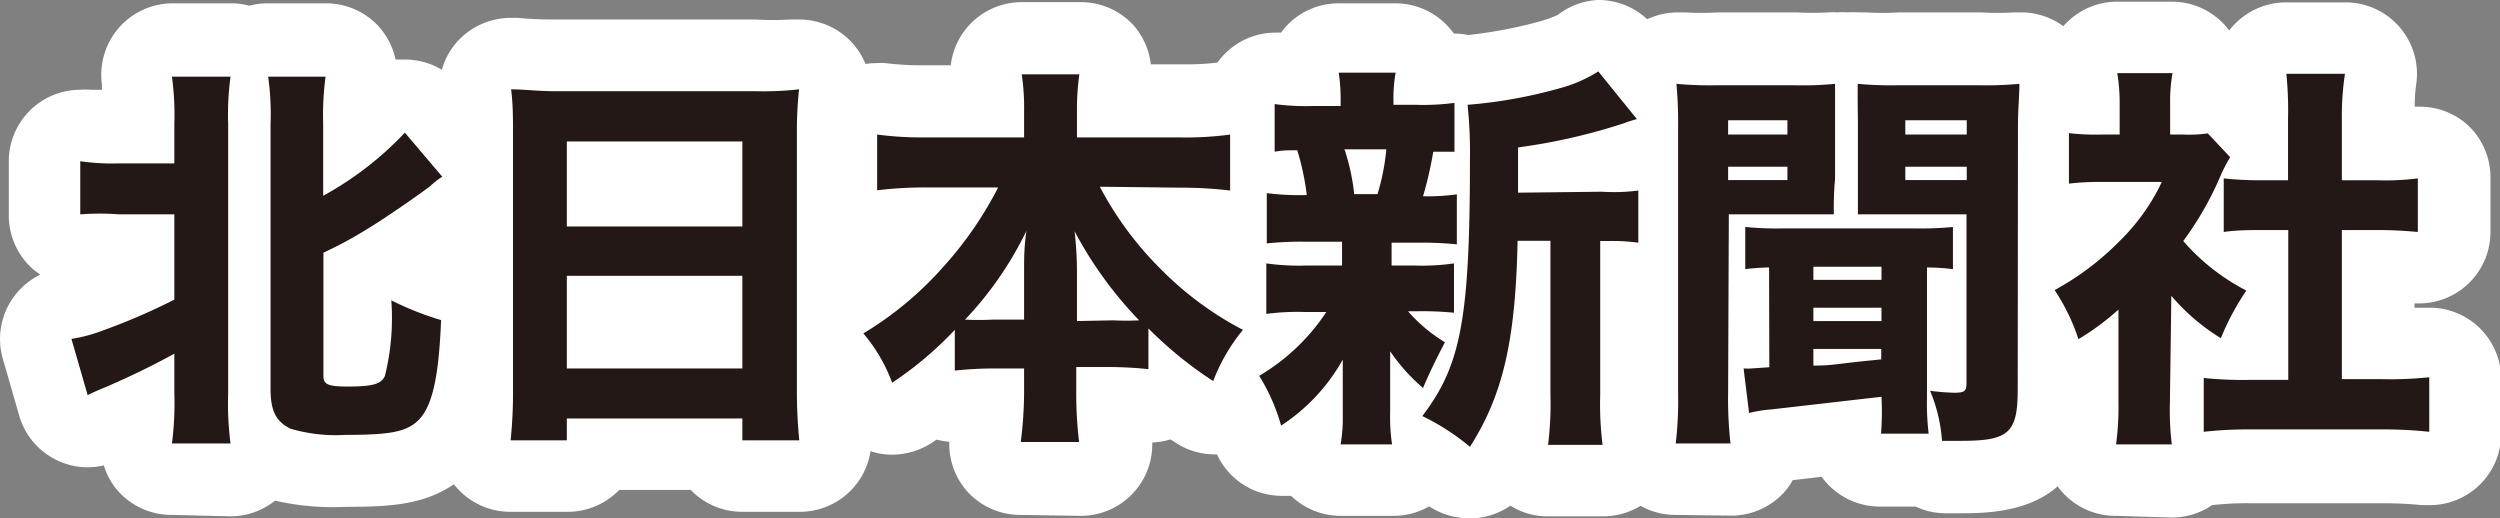 <svg xmlns="http://www.w3.org/2000/svg" viewBox="0 0 104.97 21.76"><rect x="0" y="0" width="104.97" height="21.76" fill="#808080" stroke="none"/><defs><style>.cls-1{fill:#fff;}.cls-2{fill:#231815;}</style></defs><g id="レイヤー_2" data-name="レイヤー 2"><g id="レイヤー_1-2" data-name="レイヤー 1"><path d="M5,9A11,11,0,0,0,3.37,9V6.77A9.3,9.3,0,0,0,5,6.86H7.32V5.22a12.06,12.06,0,0,0-.1-2H9.68a11.85,11.85,0,0,0-.1,2v11.3a12.93,12.93,0,0,0,.1,2.1H7.22a13.34,13.34,0,0,0,.1-2.13V14.85c-.91.5-1.77.92-2.85,1.39-.37.15-.55.23-.79.35L3,14.23a6.59,6.59,0,0,0,1.39-.38,25.45,25.45,0,0,0,2.93-1.27V9Zm8.58,6.79c0,.35.2.44,1,.44,1.07,0,1.42-.1,1.58-.44a10.08,10.08,0,0,0,.27-3.18,12.62,12.62,0,0,0,2.09.83c-.1,2.54-.4,3.77-1.07,4.31-.5.4-1.19.51-2.94.51A6.72,6.72,0,0,1,12.2,18c-.6-.29-.84-.74-.84-1.66V5.22a11.59,11.59,0,0,0-.1-2h2.41a12.13,12.13,0,0,0-.1,2v3A13.83,13.83,0,0,0,17,5.57l1.57,1.85a3,3,0,0,0-.5.39c-.47.36-1.82,1.3-2.64,1.8-.63.39-1.15.67-1.85,1Z"/><path d="M31.73,3.83a13.29,13.29,0,0,0,1.82-.08,16.85,16.85,0,0,0-.09,1.79V16.35a20.77,20.77,0,0,0,.1,2.14H31.17v-.92H23.8v.92H21.44a19.47,19.47,0,0,0,.1-2.14V5.59c0-.64,0-1.22-.08-1.84.53,0,1.12.08,1.89.08Zm-.56,5.68V5.94H23.8V9.51ZM23.8,11.58v3.89h7.37V11.58Z"/><path d="M46.18,7.84a14.1,14.1,0,0,0,2.57,3.47,13.77,13.77,0,0,0,3.44,2.54A7.64,7.64,0,0,0,50.94,16a16.37,16.37,0,0,1-2.72-2.21v1.71a16.5,16.5,0,0,0-1.67-.09H45.19v1a16.92,16.92,0,0,0,.12,2.15H42.86A17.19,17.19,0,0,0,43,16.47v-1H41.75a16.13,16.13,0,0,0-1.66.09V13.85a15,15,0,0,1-2.63,2.22A6.84,6.84,0,0,0,36.25,14a14.36,14.36,0,0,0,3.37-2.81,15.41,15.41,0,0,0,2.29-3.32H38.83a16.63,16.63,0,0,0-2,.12V5.65a14.41,14.41,0,0,0,2,.12H43V4.67a9.48,9.48,0,0,0-.1-1.55h2.42a10.45,10.45,0,0,0-.1,1.55v1.1h4.34a13.85,13.85,0,0,0,2.09-.12V8a17.18,17.18,0,0,0-2.09-.12ZM43,11.35c0-.52,0-1,.1-1.66a14.72,14.72,0,0,1-2.58,3.73,11.34,11.34,0,0,0,1.15,0H43Zm3.74,2.1a10.44,10.44,0,0,0,1.09,0,16.5,16.5,0,0,1-2.71-3.74,15.33,15.33,0,0,1,.1,1.63v2.14Z"/><path d="M58.43,11.15h1a9.45,9.45,0,0,0,1.62-.09v2.07a14,14,0,0,0-1.62-.06h-.31a6.52,6.52,0,0,0,1.55,1.3c-.35.67-.65,1.28-.92,1.92a7.8,7.8,0,0,1-1.38-1.54c0,.7,0,.95,0,1.2v1.34a7.56,7.56,0,0,0,.08,1.37H56.29a6.78,6.78,0,0,0,.09-1.29V16.1c0-.28,0-.66,0-1a7.91,7.91,0,0,1-2.59,2.77,8,8,0,0,0-.92-2.09,8.62,8.62,0,0,0,2.82-2.68h-.91a10,10,0,0,0-1.61.08V11.06a9.79,9.79,0,0,0,1.64.09h1.54v-1H54.79a13.64,13.64,0,0,0-1.6.07V8.11a11.15,11.15,0,0,0,1.68.08,10.9,10.9,0,0,0-.4-1.88c-.42,0-.62,0-.95.06v-2a10,10,0,0,0,1.65.08h1.12V4.3a7.49,7.49,0,0,0-.08-1.25H58.6a6.15,6.15,0,0,0-.09,1.25v.1h.92a9.88,9.88,0,0,0,1.64-.08V6.37c-.34,0-.45,0-.89,0a15.54,15.54,0,0,1-.43,1.87,8.74,8.74,0,0,0,1.42-.08v2.1a14.13,14.13,0,0,0-1.62-.07H58.43Zm-.59-3a9.57,9.57,0,0,0,.37-1.88H56.44a.39.39,0,0,1,.07.18,8.8,8.8,0,0,1,.35,1.7Zm9.42-.1A7.88,7.88,0,0,0,68.79,8v2.19a8.28,8.28,0,0,0-1.28-.07h-.32v6.46a13.46,13.46,0,0,0,.1,2.1H65a13.87,13.87,0,0,0,.1-2.1V10.11H63.72c-.08,4.21-.63,6.51-2,8.65a9.73,9.73,0,0,0-2-1.29c1.6-2.1,2-4,2-10.75a19.39,19.39,0,0,0-.1-2.32,20.08,20.08,0,0,0,3.89-.7A5.87,5.87,0,0,0,67.11,3l1.62,2c-.25.07-.25.07-.59.19a24.81,24.81,0,0,1-4.4,1V8.09Z"/><path d="M72.56,16.5a16.85,16.85,0,0,0,.1,2.12h-2.3a15.32,15.32,0,0,0,.1-2.15V5.4a18.13,18.13,0,0,0-.07-1.88,15.76,15.76,0,0,0,1.71.06h3.25a14,14,0,0,0,1.7-.06c0,.53,0,.9,0,1.53V7.52A12.89,12.89,0,0,0,77,9L75.59,9h-3Zm0-10.85h2.49v-.6H72.56Zm0,1.91h2.49V7H72.56Zm1.72,3.67a8.87,8.87,0,0,0-1,.07V9.53a13.17,13.17,0,0,0,1.55.06h5.57A13.66,13.66,0,0,0,82,9.53V11.3a9.62,9.62,0,0,0-1.09-.07v5.48a10.92,10.92,0,0,0,.07,1.5h-2A11.88,11.88,0,0,0,79,16.66l-4.62.53a5.61,5.61,0,0,0-.94.15l-.23-1.87a2.51,2.51,0,0,0,.35,0l.73-.05Zm1.86.52H79V11.2H76.14Zm0,1.73H79v-.56H76.14Zm0,1.87c.8,0,.86-.06,2.35-.21l.5-.05v-.44H76.14Zm8.58,1c0,1.82-.37,2.16-2.36,2.16l-.82,0a6.53,6.53,0,0,0-.5-2.1,10.29,10.29,0,0,0,1,.08c.45,0,.53-.06.53-.42V9H79.46c-.54,0-1,0-1.45,0,0-.37,0-.73,0-1.49V5.05C78,4.44,78,4,78,3.52a15.13,15.13,0,0,0,1.7.06h3.39a15.45,15.45,0,0,0,1.7-.06c0,.55-.06,1-.06,1.87ZM80,5.65h2.58v-.6H80Zm0,1.91h2.58V7H80Z"/><path d="M91.11,16.92a11.67,11.67,0,0,0,.08,1.74H88.85a12,12,0,0,0,.1-1.79V13a10.77,10.77,0,0,1-1.68,1.24,8.49,8.49,0,0,0-1-2.06,11.59,11.59,0,0,0,2.75-2.08,8.58,8.58,0,0,0,1.75-2.46H88.3a11.12,11.12,0,0,0-1.43.07V5.59a9.52,9.52,0,0,0,1.3.06H89V4.34a7.43,7.43,0,0,0-.1-1.27h2.32a6.57,6.57,0,0,0-.1,1.28v1.3h.58a5.46,5.46,0,0,0,1-.05l.94,1a6.58,6.58,0,0,0-.39.75,13.51,13.51,0,0,1-1.58,2.77,8.9,8.9,0,0,0,2.65,2.08,10.71,10.71,0,0,0-1.07,2,8.62,8.62,0,0,1-2.08-1.78Zm7.22-1H100a15.69,15.69,0,0,0,2-.08v2.29a18.06,18.06,0,0,0-2-.1H94.43a16.77,16.77,0,0,0-1.9.1V15.87a15.73,15.73,0,0,0,1.93.08h1.62V9.66H95c-.55,0-1.08,0-1.63.08V7.49A14.49,14.49,0,0,0,95,7.57h1.07V5A15.42,15.42,0,0,0,96,3.1h2.46A11.72,11.72,0,0,0,98.33,5V7.57h1.54a10.52,10.52,0,0,0,1.65-.08V9.74c-.56-.05-1.06-.08-1.65-.08H98.33Z"/><path class="cls-1" d="M7.22,21.62a3,3,0,0,1-2.26-1,2.88,2.88,0,0,1-.6-1.08,3.08,3.08,0,0,1-.68.08,2.92,2.92,0,0,1-1.19-.25A3,3,0,0,1,.8,17.43L.12,15.07a3,3,0,0,1,.34-2.43,3.06,3.06,0,0,1,1.23-1.11l-.27-.2A3,3,0,0,1,.37,9V6.77a3,3,0,0,1,3-3,2.25,2.25,0,0,1,.44,0l.47,0,0-.22a3,3,0,0,1,3-3.41H9.68a3,3,0,0,1,.79.1,3,3,0,0,1,.79-.1h2.41a3,3,0,0,1,2.26,1,3.07,3.07,0,0,1,.68,1.36l.33,0h0a3,3,0,0,1,2.3,1l1.57,1.85a3,3,0,0,1,.67,2.39A3,3,0,0,1,20.17,10l-.09.08-.17.14-.48.36a3,3,0,0,1,2.13,3c-.1,2.49-.35,5.05-2.2,6.53-1.36,1.09-2.91,1.17-4.81,1.17a10.85,10.85,0,0,1-3-.26,3,3,0,0,1-1.88.66Z"/><path class="cls-1" d="M31.17,21.49A3,3,0,0,1,29,20.57H26a3,3,0,0,1-2.16.92H21.44a3,3,0,0,1-3-3.31,16.77,16.77,0,0,0,.08-1.83V5.59c0-.48,0-1-.07-1.6a3,3,0,0,1,.88-2.38A3.05,3.05,0,0,1,21.46.75h.28c.52.05,1,.07,1.61.07h8.38a12.22,12.22,0,0,0,1.43,0l.39,0a3,3,0,0,1,3,3.29,14,14,0,0,0-.07,1.5V16.35a15.94,15.94,0,0,0,.09,1.83,3,3,0,0,1-3,3.31Z"/><path class="cls-1" d="M42.86,21.62a3,3,0,0,1-2.26-1,3,3,0,0,1-.74-2.07,4.68,4.68,0,0,1-.54-.09l-.16.11a3.06,3.06,0,0,1-1.7.52,2.8,2.8,0,0,1-.86-.13,3,3,0,0,1-1.91-1.74,4,4,0,0,0-.79-1.36,3,3,0,0,1-.61-2.39,3,3,0,0,1,1.4-2c.35-.21.68-.43,1-.65a2.89,2.89,0,0,1-.88-.55,3,3,0,0,1-1-2.24V5.65a3,3,0,0,1,3-3,2.31,2.31,0,0,1,.37,0,12.25,12.25,0,0,0,1.68.09h1.06a3,3,0,0,1,3-2.65h2.42a3,3,0,0,1,2.28,1,3,3,0,0,1,.7,1.61h1.26a11,11,0,0,0,1.68-.09,2.73,2.73,0,0,1,.41,0,3,3,0,0,1,3,3V8a3,3,0,0,1-1,2.24,3.27,3.27,0,0,1-.85.53c.25.16.52.31.8.46a3,3,0,0,1,1,4.51,4.68,4.68,0,0,0-.84,1.49,3,3,0,0,1-1.9,1.72,3.27,3.27,0,0,1-.87.13,3,3,0,0,1-1.66-.5l-.2-.13a3.35,3.35,0,0,1-.77.13,3,3,0,0,1-3,3.08Z"/><path class="cls-1" d="M61.67,21.76a3,3,0,0,1-1.66-.5,3,3,0,0,1-1.5.4H56.29a3,3,0,0,1-2.08-.84l-.39,0a3.2,3.2,0,0,1-1-.17,3,3,0,0,1-1.88-2,4.51,4.51,0,0,0-.59-1.32A3,3,0,0,1,50,15a3.13,3.13,0,0,1,.38-.88,3,3,0,0,1-.17-1V11.06a2.19,2.19,0,0,1,0-.36,2.63,2.63,0,0,1,0-.49V8.11a3,3,0,0,1,.35-1.41c0-.11,0-.22,0-.33v-2a3,3,0,0,1,3-3h.23l.18-.23a3,3,0,0,1,2.28-1H58.6a3,3,0,0,1,2.28,1.06l.17.21h0a3.05,3.05,0,0,1,.6.06,19.4,19.4,0,0,0,3-.57,5,5,0,0,0,.77-.28A2.94,2.94,0,0,1,67.11,0a3,3,0,0,1,2.31,1.08L71,3a3,3,0,0,1,.55,2.82,3.17,3.17,0,0,1-.25.56A3,3,0,0,1,71.79,8v2.19a3,3,0,0,1-1,2.26,2.81,2.81,0,0,1-.58.39v3.74a10.66,10.66,0,0,0,.07,1.64,3,3,0,0,1-3,3.46H65a2.88,2.88,0,0,1-1.58-.45,3,3,0,0,1-1.25.5A2.38,2.38,0,0,1,61.67,21.76Z"/><path class="cls-1" d="M70.36,21.62a3,3,0,0,1-2.25-1,3,3,0,0,1-.72-2.37,15,15,0,0,0,.07-1.77V5.4c0-.88,0-1.21,0-1.6a3,3,0,0,1,3-3.28h.3a11.82,11.82,0,0,0,1.41,0h3.25a12.52,12.52,0,0,0,1.36,0,2,2,0,0,1,.34,0,3.59,3.59,0,0,1,.47,0,3.71,3.71,0,0,1,.47,0h.3a11.21,11.21,0,0,0,1.4,0h3.39a11.92,11.92,0,0,0,1.41,0h.29a3,3,0,0,1,3,3.27c0,.45,0,.84,0,1.6v11c0,4.62-3.06,5.16-5.36,5.16h0l-.87,0a3,3,0,0,1-1.19-.28H78.92a3,3,0,0,1-2.23-1,2.43,2.43,0,0,1-.2-.25l-1.22.14a2.38,2.38,0,0,1-.34.49,3,3,0,0,1-2.27,1Z"/><path class="cls-1" d="M88.85,21.66a3,3,0,0,1-3-3.39A8.66,8.66,0,0,0,86,17a3,3,0,0,1-1.52-1.74,5.69,5.69,0,0,0-.62-1.37,3,3,0,0,1,.82-4.12,3,3,0,0,1-.76-2V5.59a3,3,0,0,1,1-2.25,3.12,3.12,0,0,1,1-.59,3,3,0,0,1,.69-1.62A3,3,0,0,1,88.87.07h2.32a3,3,0,0,1,2.3,1.07l.11.14a1.46,1.46,0,0,1,.16-.19A3,3,0,0,1,96,.1h2.46a3,3,0,0,1,3,3.38,6.63,6.63,0,0,0-.07,1h.18a3,3,0,0,1,2,.73,3,3,0,0,1,1,2.27V9.74a3,3,0,0,1-3,3h-.19v.18l.3,0,.34,0a3,3,0,0,1,3,3v2.29a3,3,0,0,1-3,3l-.32,0c-.48-.05-1.09-.08-1.63-.08H94.43a13.07,13.07,0,0,0-1.55.08,3,3,0,0,1-1.69.52Z"/><path class="cls-2" d="M5,9A11,11,0,0,0,3.37,9V6.77A9.3,9.3,0,0,0,5,6.86H7.32V5.22a12.06,12.06,0,0,0-.1-2H9.68a11.85,11.85,0,0,0-.1,2v11.3a12.93,12.93,0,0,0,.1,2.1H7.22a13.34,13.34,0,0,0,.1-2.13V14.85c-.91.5-1.77.92-2.85,1.39-.37.15-.55.23-.79.35L3,14.23a6.59,6.59,0,0,0,1.39-.38,25.45,25.45,0,0,0,2.93-1.27V9Zm8.58,6.79c0,.35.2.44,1,.44,1.07,0,1.42-.1,1.58-.44a10.08,10.08,0,0,0,.27-3.18,12.62,12.62,0,0,0,2.09.83c-.1,2.54-.4,3.77-1.07,4.31-.5.4-1.19.51-2.94.51A6.72,6.72,0,0,1,12.2,18c-.6-.29-.84-.74-.84-1.66V5.22a11.59,11.59,0,0,0-.1-2h2.41a12.13,12.13,0,0,0-.1,2v3A13.83,13.83,0,0,0,17,5.57l1.57,1.85a3,3,0,0,0-.5.39c-.47.36-1.82,1.3-2.64,1.8-.63.39-1.15.67-1.85,1Z"/><path class="cls-2" d="M31.73,3.83a13.29,13.29,0,0,0,1.82-.08,16.85,16.85,0,0,0-.09,1.79V16.35a20.77,20.77,0,0,0,.1,2.14H31.17v-.92H23.8v.92H21.44a19.47,19.47,0,0,0,.1-2.14V5.59c0-.64,0-1.22-.08-1.84.53,0,1.12.08,1.89.08Zm-.56,5.68V5.94H23.8V9.51ZM23.8,11.58v3.89h7.37V11.58Z"/><path class="cls-2" d="M46.18,7.84a14.1,14.1,0,0,0,2.57,3.47,13.77,13.77,0,0,0,3.44,2.54A7.64,7.64,0,0,0,50.94,16a16.37,16.37,0,0,1-2.72-2.21v1.71a16.5,16.5,0,0,0-1.67-.09H45.19v1a16.92,16.92,0,0,0,.12,2.15H42.86A17.19,17.19,0,0,0,43,16.47v-1H41.75a16.13,16.13,0,0,0-1.66.09V13.85a15,15,0,0,1-2.63,2.22A6.84,6.84,0,0,0,36.25,14a14.36,14.36,0,0,0,3.37-2.81,15.41,15.41,0,0,0,2.29-3.32H38.83a16.63,16.63,0,0,0-2,.12V5.65a14.41,14.41,0,0,0,2,.12H43V4.67a9.48,9.48,0,0,0-.1-1.55h2.42a10.45,10.45,0,0,0-.1,1.55v1.1h4.34a13.85,13.85,0,0,0,2.09-.12V8a17.18,17.18,0,0,0-2.09-.12ZM43,11.35c0-.52,0-1,.1-1.66a14.72,14.72,0,0,1-2.58,3.73,11.34,11.34,0,0,0,1.15,0H43Zm3.74,2.1a10.44,10.44,0,0,0,1.09,0,16.5,16.5,0,0,1-2.71-3.74,15.33,15.33,0,0,1,.1,1.63v2.14Z"/><path class="cls-2" d="M58.43,11.15h1a9.45,9.45,0,0,0,1.62-.09v2.07a14,14,0,0,0-1.62-.06h-.31a6.52,6.52,0,0,0,1.55,1.3c-.35.67-.65,1.28-.92,1.92a7.8,7.8,0,0,1-1.38-1.54c0,.7,0,.95,0,1.2v1.34a7.56,7.56,0,0,0,.08,1.37H56.29a6.78,6.78,0,0,0,.09-1.29V16.1c0-.28,0-.66,0-1a7.91,7.91,0,0,1-2.59,2.77,8,8,0,0,0-.92-2.09,8.62,8.62,0,0,0,2.82-2.68h-.91a10,10,0,0,0-1.61.08V11.06a9.79,9.79,0,0,0,1.64.09h1.54v-1H54.79a13.64,13.64,0,0,0-1.6.07V8.11a11.15,11.15,0,0,0,1.68.08,10.9,10.9,0,0,0-.4-1.88c-.42,0-.62,0-.95.06v-2a10,10,0,0,0,1.65.08h1.12V4.3a7.49,7.49,0,0,0-.08-1.25H58.6a6.15,6.15,0,0,0-.09,1.25v.1h.92a9.88,9.88,0,0,0,1.64-.08V6.37c-.34,0-.45,0-.89,0a15.54,15.54,0,0,1-.43,1.87,8.74,8.74,0,0,0,1.42-.08v2.1a14.13,14.13,0,0,0-1.62-.07H58.43Zm-.59-3a9.57,9.57,0,0,0,.37-1.88H56.44a.39.39,0,0,1,.07.18,8.8,8.8,0,0,1,.35,1.7Zm9.42-.1A7.88,7.88,0,0,0,68.79,8v2.19a8.28,8.28,0,0,0-1.28-.07h-.32v6.46a13.46,13.46,0,0,0,.1,2.1H65a13.87,13.87,0,0,0,.1-2.1V10.11H63.72c-.08,4.21-.63,6.51-2,8.65a9.73,9.73,0,0,0-2-1.29c1.6-2.1,2-4,2-10.75a19.39,19.39,0,0,0-.1-2.32,20.08,20.08,0,0,0,3.89-.7A5.87,5.87,0,0,0,67.11,3l1.62,2c-.25.07-.25.07-.59.19a24.81,24.81,0,0,1-4.4,1V8.09Z"/><path class="cls-2" d="M72.56,16.5a16.85,16.85,0,0,0,.1,2.12h-2.3a15.32,15.32,0,0,0,.1-2.15V5.4a18.13,18.13,0,0,0-.07-1.88,15.76,15.76,0,0,0,1.71.06h3.25a14,14,0,0,0,1.7-.06c0,.53,0,.9,0,1.53V7.52A12.89,12.89,0,0,0,77,9L75.59,9h-3Zm0-10.85h2.49v-.6H72.56Zm0,1.91h2.49V7H72.56Zm1.72,3.67a8.87,8.87,0,0,0-1,.07V9.53a13.17,13.17,0,0,0,1.55.06h5.57A13.66,13.66,0,0,0,82,9.53V11.3a9.62,9.62,0,0,0-1.09-.07v5.48a10.92,10.92,0,0,0,.07,1.5h-2A11.88,11.88,0,0,0,79,16.66l-4.62.53a5.61,5.61,0,0,0-.94.15l-.23-1.87a2.51,2.51,0,0,0,.35,0l.73-.05Zm1.86.52H79V11.2H76.14Zm0,1.73H79v-.56H76.14Zm0,1.87c.8,0,.86-.06,2.35-.21l.5-.05v-.44H76.14Zm8.58,1c0,1.82-.37,2.16-2.36,2.16l-.82,0a6.53,6.53,0,0,0-.5-2.1,10.29,10.29,0,0,0,1,.08c.45,0,.53-.06.53-.42V9H79.46c-.54,0-1,0-1.45,0,0-.37,0-.73,0-1.49V5.05C78,4.44,78,4,78,3.52a15.13,15.13,0,0,0,1.7.06h3.39a15.45,15.45,0,0,0,1.7-.06c0,.55-.06,1-.06,1.87ZM80,5.65h2.58v-.6H80Zm0,1.91h2.58V7H80Z"/><path class="cls-2" d="M91.11,16.92a11.67,11.67,0,0,0,.08,1.74H88.85a12,12,0,0,0,.1-1.79V13a10.77,10.77,0,0,1-1.68,1.24,8.49,8.49,0,0,0-1-2.06,11.59,11.59,0,0,0,2.75-2.08,8.58,8.58,0,0,0,1.75-2.46H88.3a11.12,11.12,0,0,0-1.43.07V5.59a9.52,9.52,0,0,0,1.3.06H89V4.34a7.43,7.43,0,0,0-.1-1.27h2.32a6.57,6.57,0,0,0-.1,1.28v1.3h.58a5.46,5.46,0,0,0,1-.05l.94,1a6.58,6.58,0,0,0-.39.75,13.51,13.51,0,0,1-1.58,2.77,8.9,8.9,0,0,0,2.65,2.08,10.71,10.71,0,0,0-1.07,2,8.62,8.62,0,0,1-2.08-1.78Zm7.22-1H100a15.69,15.69,0,0,0,2-.08v2.29a18.06,18.06,0,0,0-2-.1H94.43a16.77,16.77,0,0,0-1.9.1V15.87a15.73,15.73,0,0,0,1.93.08h1.62V9.66H95c-.55,0-1.08,0-1.63.08V7.49A14.49,14.49,0,0,0,95,7.57h1.07V5A15.42,15.42,0,0,0,96,3.1h2.46A11.72,11.72,0,0,0,98.33,5V7.57h1.54a10.52,10.52,0,0,0,1.65-.08V9.74c-.56-.05-1.06-.08-1.65-.08H98.33Z"/></g></g></svg>